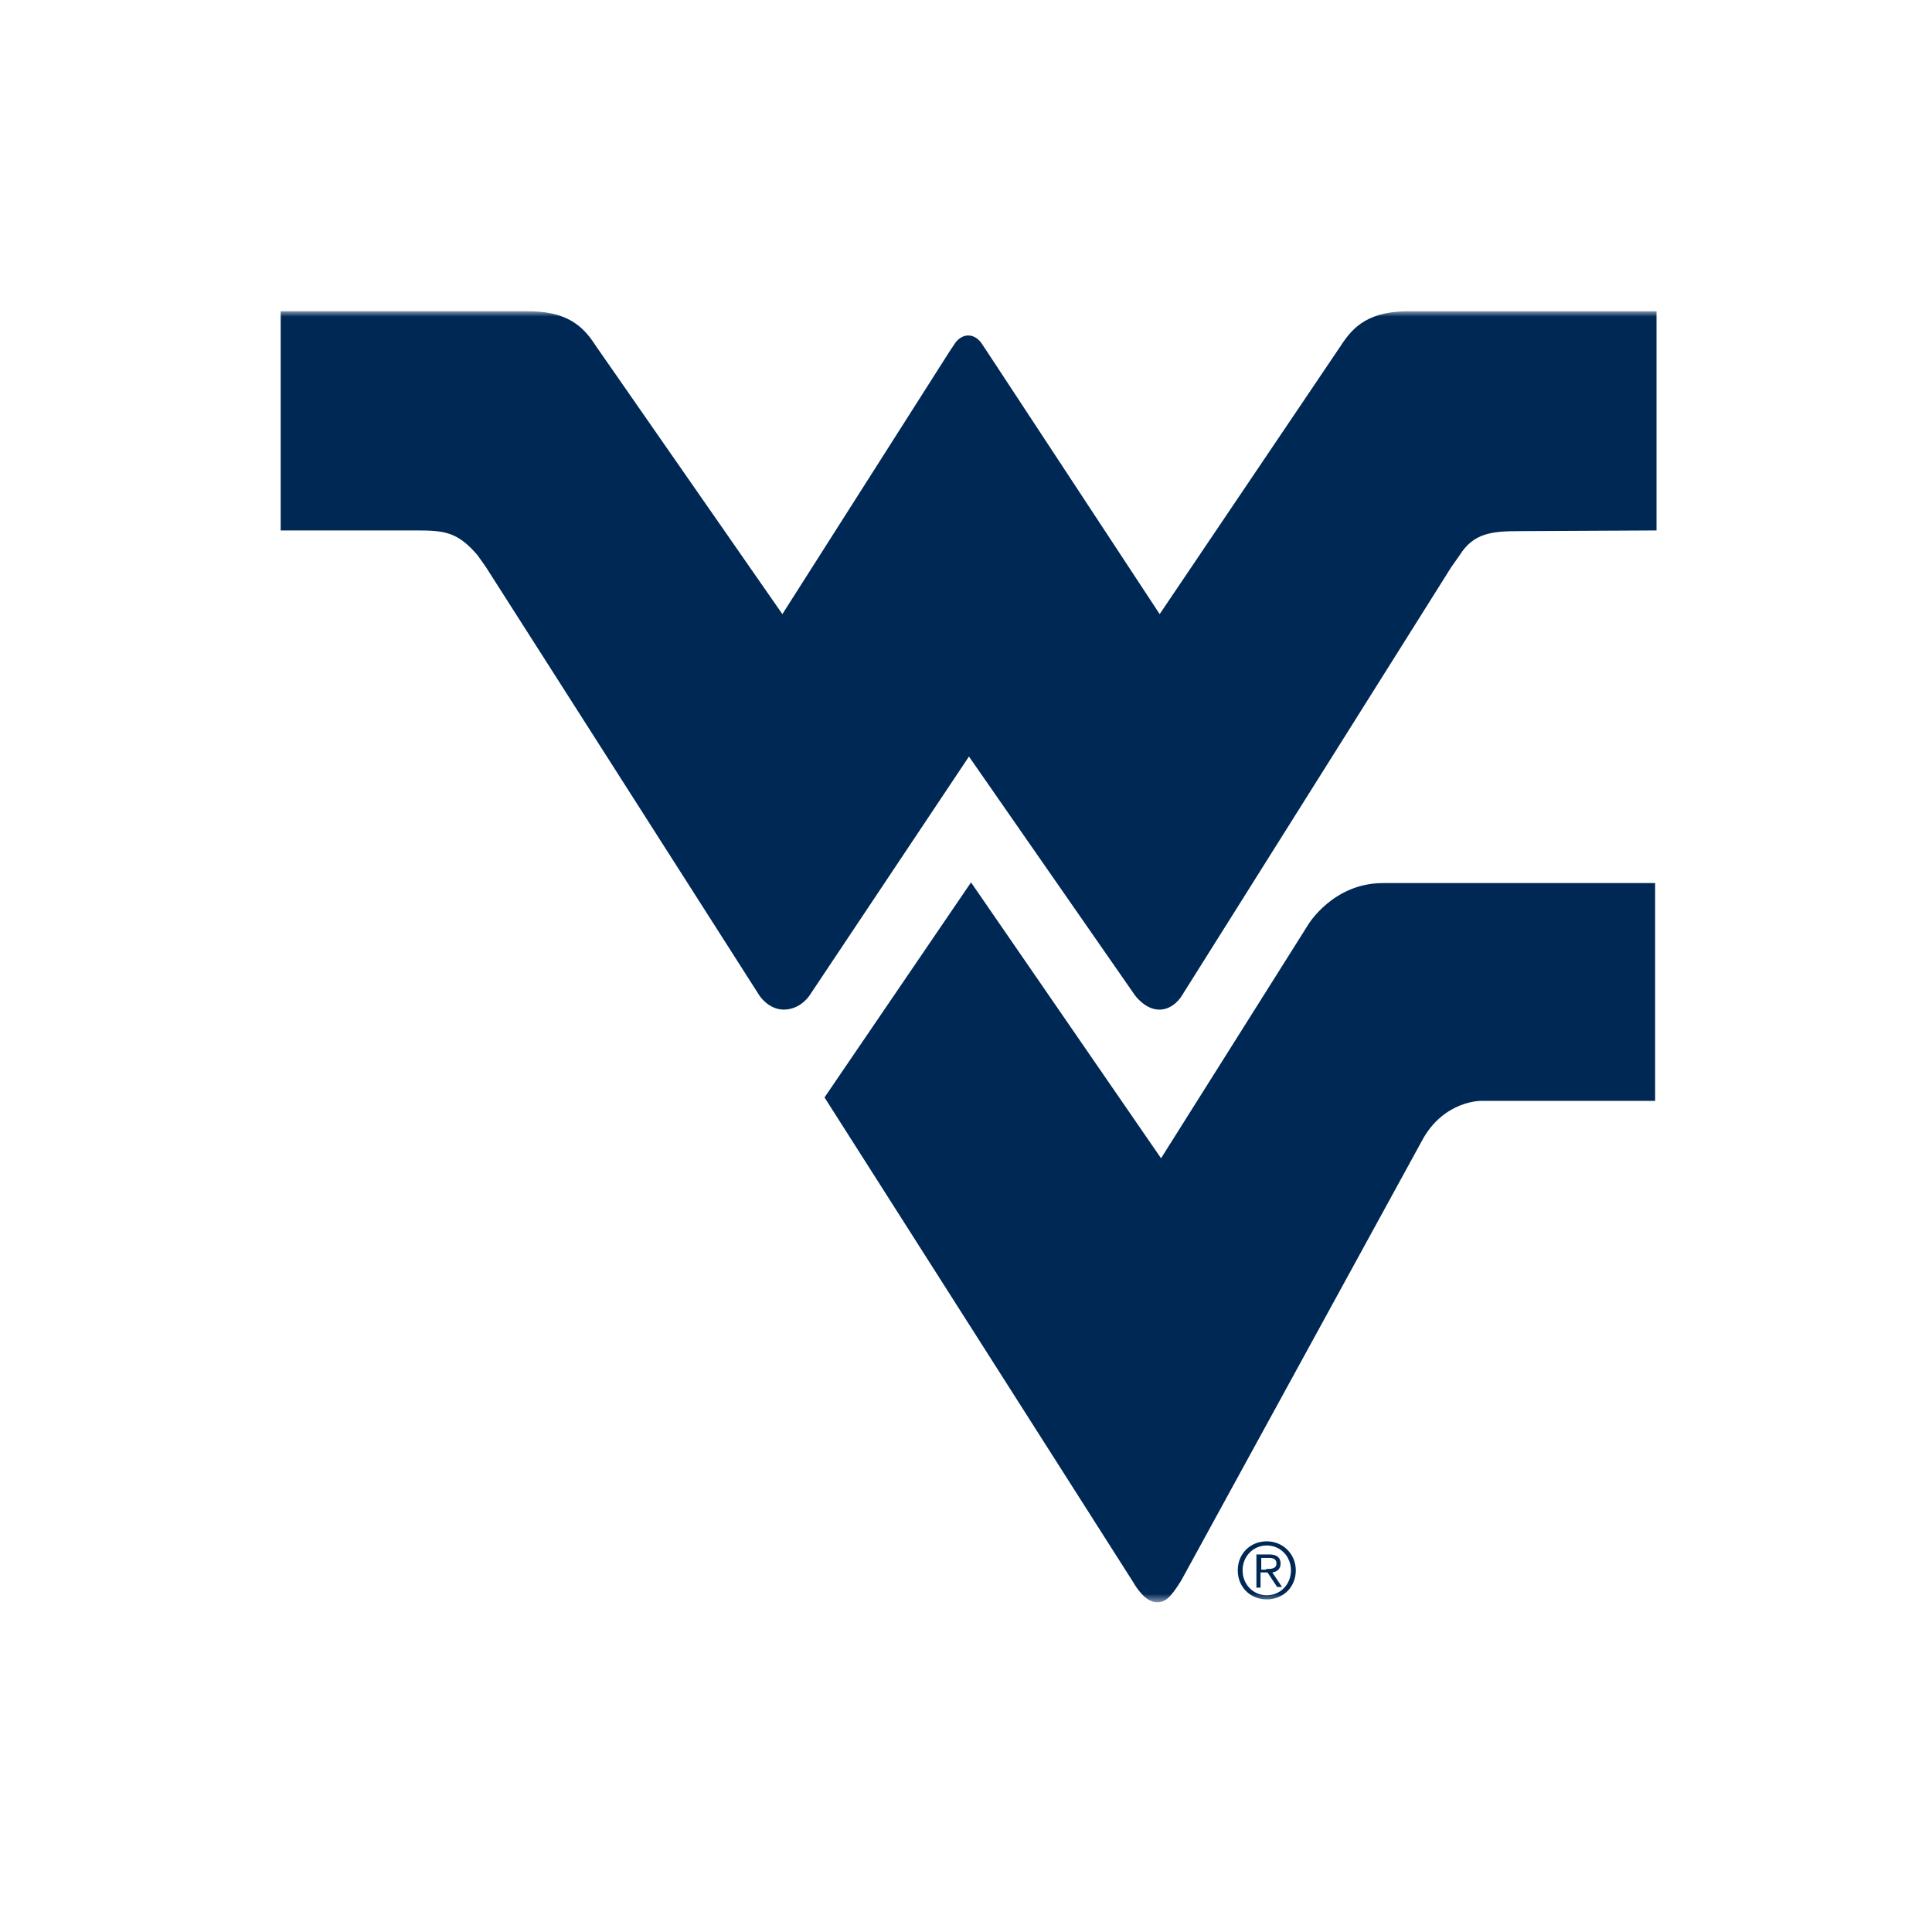 <svg xmlns="http://www.w3.org/2000/svg" width="180" height="180" fill="none"><mask id="a" width="139" height="121" x="21" y="29" maskUnits="userSpaceOnUse" style="mask-type:luminance"><path fill="#fff" d="M160 29H21v120.334h139V29Z"/></mask><g fill="#002855" mask="url(#a)"><path d="M154.206 29h-22.727c-3.927-.064-5.408 1.417-6.567 3.22l-16.868 24.995-16.096-24.479-.515-.773s-.45-.708-1.223-.708c-.772 0-1.223.708-1.223.708l-.515.773-15.58 24.48L55.509 32.22c-1.16-1.804-2.64-3.285-6.567-3.221H26.15v20.42h12.62c2.639 0 3.862.13 5.73 2.32l.772 1.095 25.495 39.94s.837 1.288 2.253 1.288c1.546 0 2.383-1.288 2.383-1.288l14.872-22.29 15.451 22.225s.901 1.289 2.189 1.353c1.417.064 2.189-1.288 2.189-1.288l25.109-39.94.773-1.095c1.287-2.062 2.961-2.255 5.601-2.255l12.747-.064V29h-.128Z"/><path d="m121.886 86.14-13.714 21.773L90.468 82.21l-13.65 20.035 28.715 45.092c.966 1.675 1.802 1.933 2.189 1.933.837.064 1.352-.451 2.318-1.997l22.533-41.163c1.996-3.543 5.344-3.543 5.344-3.543h16.288V82.274h-25.366c-4.635 0-6.953 3.865-6.953 3.865ZM120.727 146.307c0 1.546-1.159 2.705-2.704 2.705-1.546 0-2.704-1.159-2.704-2.705s1.158-2.705 2.704-2.705c1.545 0 2.704 1.223 2.704 2.705Zm-4.958 0c0 1.288.966 2.319 2.254 2.319 1.287 0 2.253-1.031 2.253-2.319s-.966-2.319-2.253-2.319c-1.288 0-2.254 1.031-2.254 2.319Zm1.674 1.61h-.386v-3.092h1.223c.708 0 1.03.322 1.03.838 0 .58-.385.772-.772.837l.902 1.353h-.452l-.901-1.353h-.644v1.417Zm.515-1.739c.451 0 .967 0 .967-.515 0-.452-.387-.516-.709-.516h-.708v1.096h.45v-.065Z"/></g></svg>